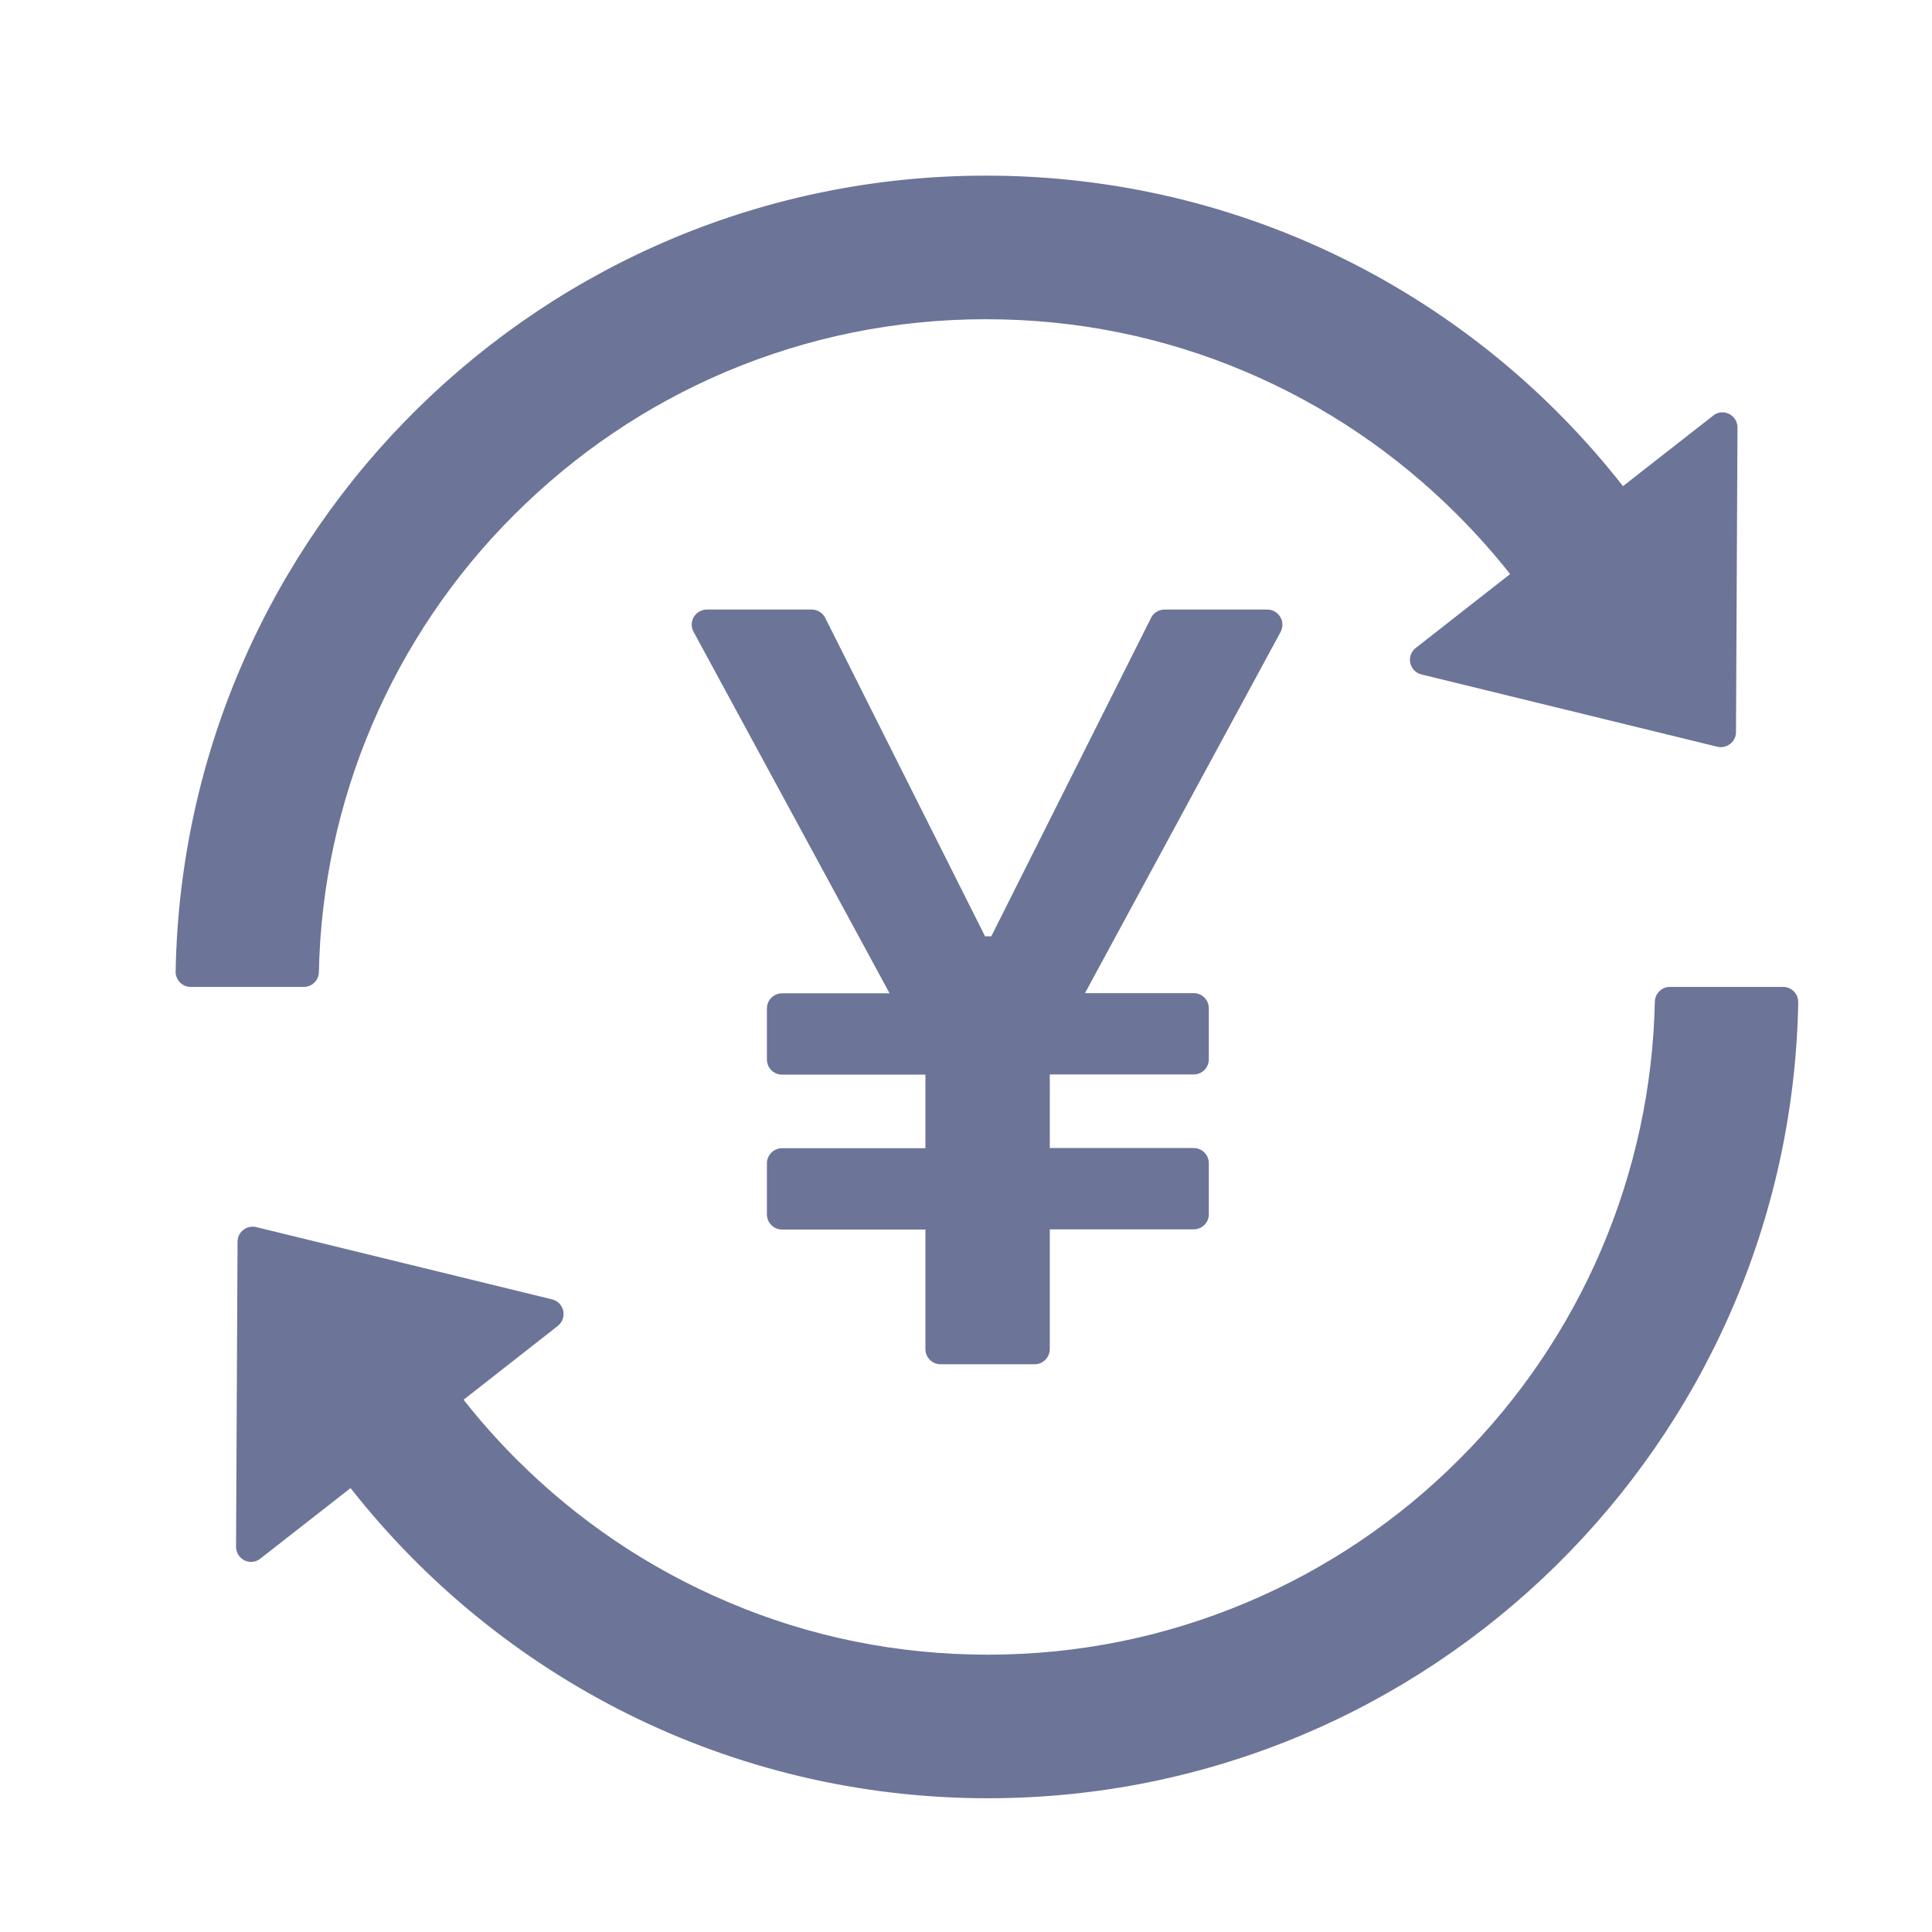 <svg width="22" height="22" viewBox="0 0 22 22" fill="none" xmlns="http://www.w3.org/2000/svg">
<path d="M14.603 7.113C14.603 7.019 14.525 6.941 14.431 6.941H13.26C13.196 6.941 13.135 6.978 13.107 7.036L11.288 10.662H11.217L9.397 7.036C9.383 7.008 9.361 6.984 9.334 6.967C9.307 6.95 9.276 6.942 9.245 6.941H8.048C8.02 6.941 7.992 6.948 7.966 6.963C7.882 7.008 7.852 7.113 7.898 7.195L10.13 11.311H8.905C8.811 11.311 8.733 11.389 8.733 11.483V12.065C8.733 12.16 8.811 12.237 8.905 12.237H10.538V13.075H8.905C8.811 13.075 8.733 13.152 8.733 13.247V13.829C8.733 13.924 8.811 14.001 8.905 14.001H10.538V15.363C10.538 15.458 10.615 15.535 10.71 15.535H11.782C11.876 15.535 11.954 15.458 11.954 15.363V13.999H13.593C13.688 13.999 13.765 13.922 13.765 13.827V13.245C13.765 13.15 13.688 13.073 13.593 13.073H11.954V12.235H13.593C13.688 12.235 13.765 12.158 13.765 12.063V11.481C13.765 11.386 13.688 11.309 13.593 11.309H12.355L14.584 7.193C14.594 7.169 14.603 7.141 14.603 7.113ZM3.631 11.071C3.671 9.113 4.468 7.246 5.854 5.863C6.553 5.165 7.365 4.615 8.269 4.232C9.206 3.837 10.201 3.635 11.225 3.635C12.252 3.635 13.247 3.835 14.182 4.232C15.086 4.615 15.898 5.165 16.596 5.863C16.811 6.078 17.011 6.303 17.196 6.537L16.122 7.378C16.096 7.397 16.077 7.424 16.066 7.454C16.054 7.485 16.052 7.518 16.059 7.549C16.066 7.581 16.081 7.61 16.104 7.633C16.126 7.656 16.155 7.673 16.186 7.68L19.555 8.503C19.662 8.529 19.768 8.447 19.768 8.338L19.785 4.868C19.785 4.724 19.619 4.643 19.508 4.733L18.481 5.536C16.796 3.381 14.173 2 11.228 2C6.19 2 2.092 6.041 2 11.062C1.999 11.085 2.003 11.108 2.012 11.129C2.02 11.151 2.033 11.17 2.049 11.186C2.065 11.203 2.084 11.216 2.105 11.225C2.126 11.234 2.149 11.238 2.172 11.238H3.461C3.553 11.238 3.629 11.163 3.631 11.071ZM20.305 11.238H19.016C18.923 11.238 18.846 11.313 18.844 11.406C18.803 13.364 18.006 15.23 16.62 16.614C15.928 17.308 15.108 17.862 14.205 18.244C13.269 18.64 12.274 18.842 11.249 18.842C10.224 18.842 9.227 18.642 8.293 18.244C7.39 17.862 6.57 17.308 5.878 16.614C5.663 16.399 5.463 16.173 5.279 15.939L6.351 15.099C6.376 15.079 6.396 15.053 6.407 15.022C6.418 14.992 6.42 14.959 6.414 14.927C6.407 14.896 6.391 14.867 6.369 14.843C6.346 14.82 6.318 14.804 6.286 14.796L2.917 13.973C2.81 13.947 2.705 14.029 2.705 14.139L2.688 17.613C2.688 17.757 2.853 17.838 2.965 17.748L3.992 16.945C5.68 19.095 8.304 20.477 11.249 20.477C16.287 20.477 20.384 16.435 20.477 11.415C20.477 11.392 20.473 11.369 20.465 11.347C20.456 11.326 20.444 11.306 20.428 11.29C20.412 11.274 20.393 11.261 20.372 11.252C20.35 11.243 20.328 11.238 20.305 11.238Z" fill="#2E396D" fill-opacity="0.7"/>
</svg>
